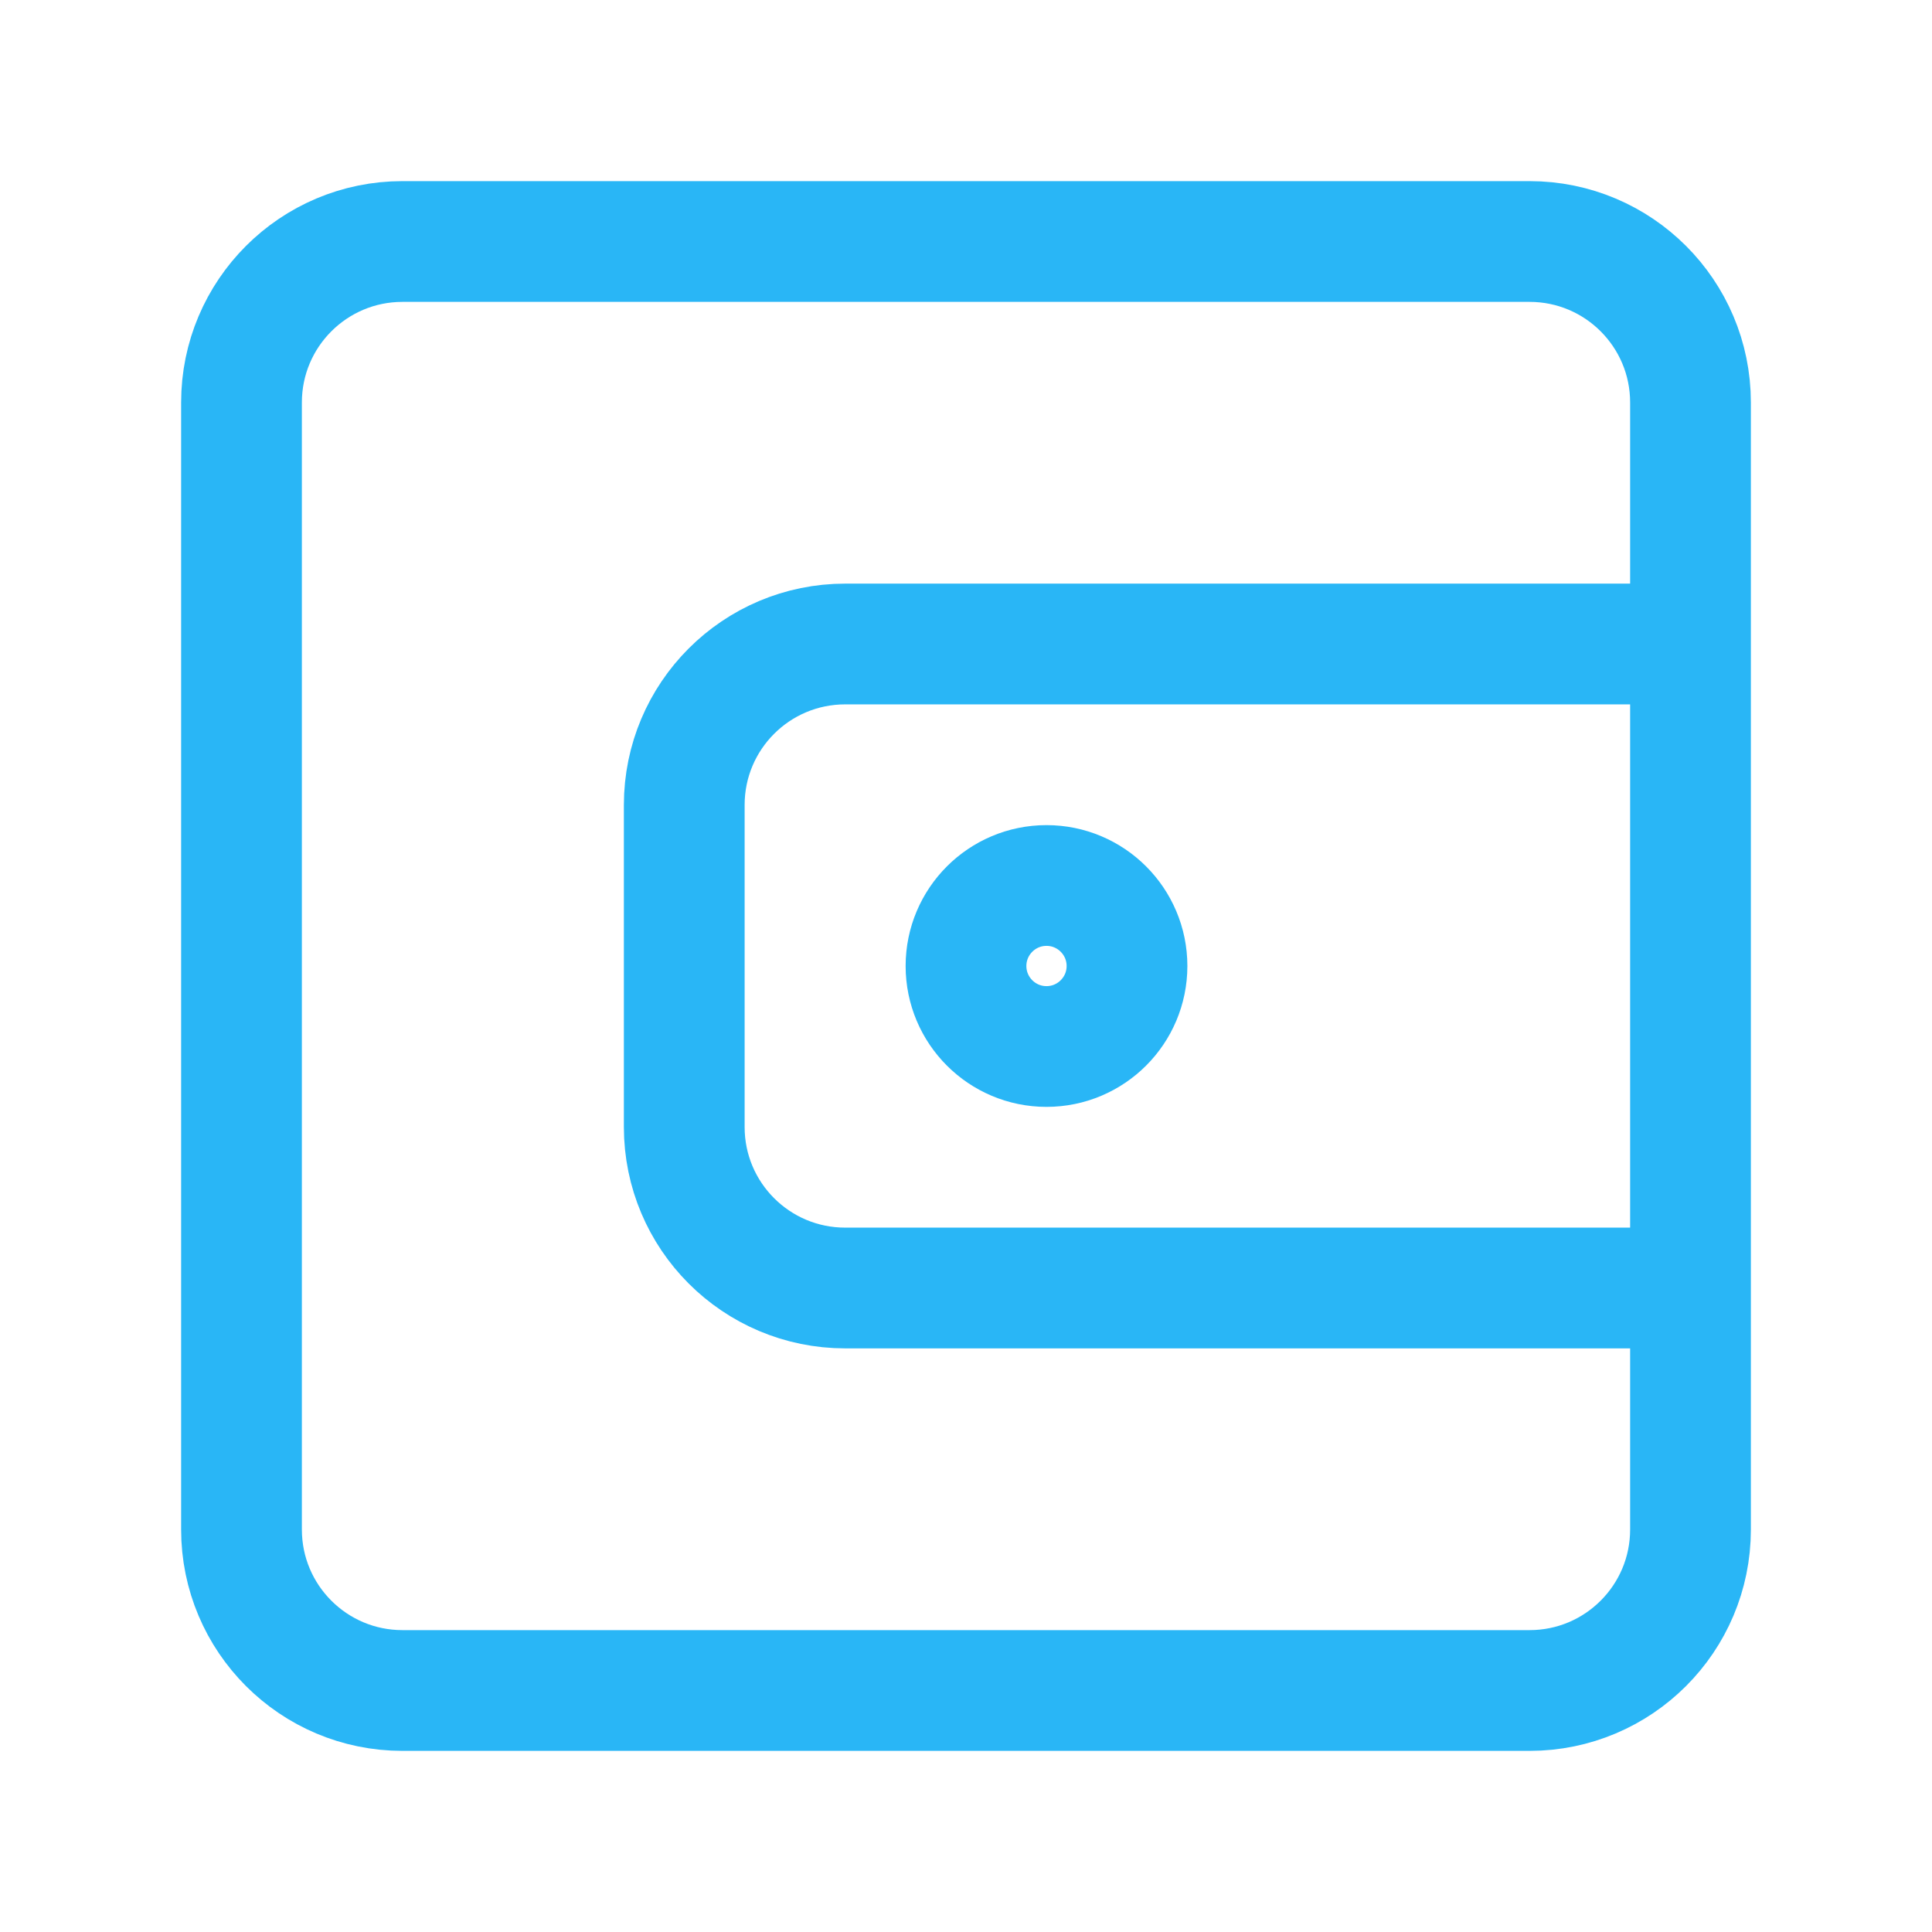
<svg width="24" height="24" viewBox="0 0 24 24" fill="none" xmlns="http://www.w3.org/2000/svg">
<path d="M21 16L21 8M21 16L21 19C21 20.105 20.105 21 19 21L5 21C3.895 21 3 20.105 3 19L3 5C3 3.895 3.895 3 5 3L19 3C20.105 3 21 3.895 21 5L21 8M21 16L10.5 16C9.395 16 8.5 15.105 8.5 14L8.5 10C8.5 8.895 9.395 8 10.5 8L21 8M13 11V11C12.448 11 12 11.448 12 12V12C12 12.552 12.448 13 13 13V13C13.552 13 14 12.552 14 12V12C14 11.448 13.552 11 13 11Z" stroke="#29B6F6" stroke-width="1.5"/>
</svg>
